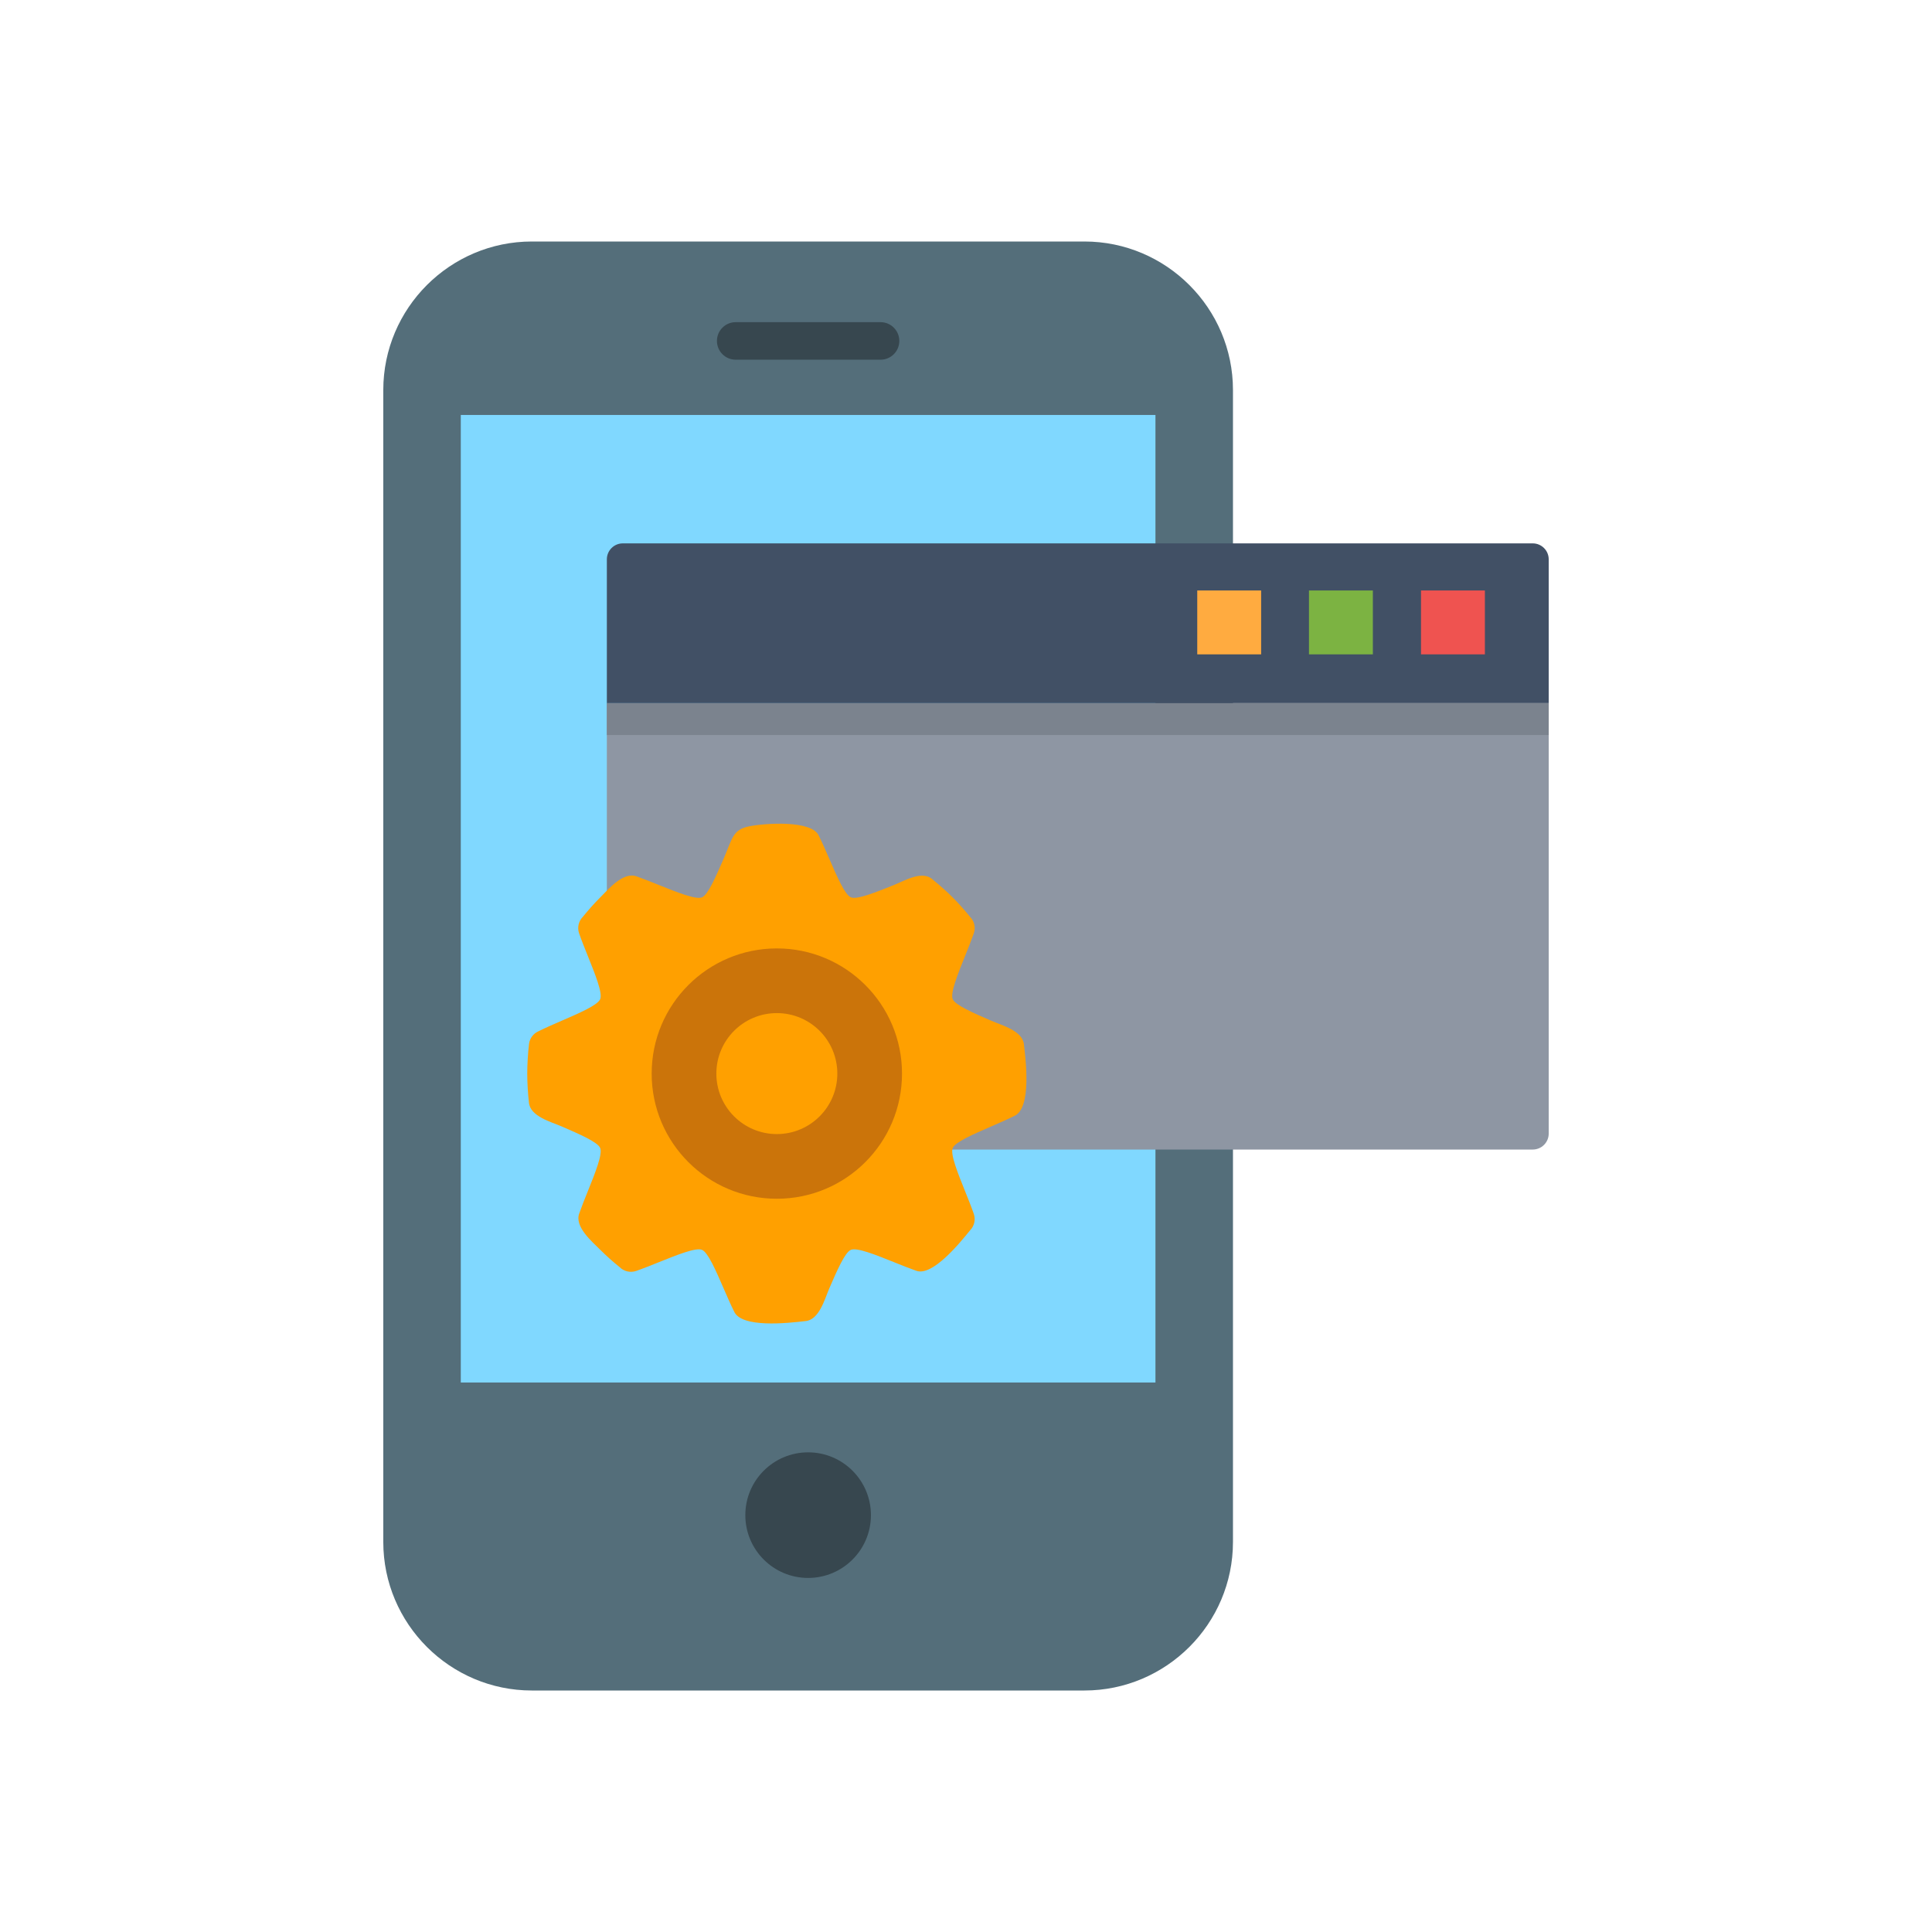 <?xml version="1.0" encoding="UTF-8"?>
<!DOCTYPE svg PUBLIC "-//W3C//DTD SVG 1.1//EN" "http://www.w3.org/Graphics/SVG/1.1/DTD/svg11.dtd">
<!-- Creator: CorelDRAW -->
<svg xmlns="http://www.w3.org/2000/svg" xml:space="preserve" width="2048px" height="2048px" style="shape-rendering:geometricPrecision; text-rendering:geometricPrecision; image-rendering:optimizeQuality; fill-rule:evenodd; clip-rule:evenodd"
viewBox="0 0 2048 2048"
 xmlns:xlink="http://www.w3.org/1999/xlink">
 <defs>
  <style type="text/css">
   <![CDATA[
    .fil11 {fill:none}
    .fil2 {fill:#37474F}
    .fil0 {fill:#546E7A}
    .fil4 {fill:#7B838E}
    .fil1 {fill:#80D8FF}
    .fil3 {fill:#8E96A3}
    .fil10 {fill:#CB740A}
    .fil9 {fill:#FFA000}
    .fil5 {fill:#415065;fill-rule:nonzero}
    .fil8 {fill:#7CB342;fill-rule:nonzero}
    .fil6 {fill:#EF5350;fill-rule:nonzero}
    .fil7 {fill:#FFAB40;fill-rule:nonzero}
   ]]>
  </style>
 </defs>
 <g id="Layer_x0020_1">
  <path class="fil0" d="M563.778 255.999l585.742 0c43.391,0 82.779,17.692 111.278,46.197 28.505,28.499 46.197,67.886 46.197,111.281l0 1221.04c0,43.388 -17.692,82.779 -46.197,111.285 -28.502,28.501 -67.886,46.197 -111.278,46.197l-585.742 0c-43.388,0 -82.778,-17.699 -111.284,-46.197 -28.495,-28.506 -46.194,-67.897 -46.194,-111.285l0 -1221.04c0,-43.384 17.695,-82.782 46.194,-111.281 28.506,-28.498 67.896,-46.197 111.284,-46.197z"/>
  <polygon class="fil1" points="1224.83,439.876 488.455,439.876 488.455,1465.52 1224.83,1465.52 "/>
  <path class="fil2" d="M856.645 1539.54c36.761,0 66.575,29.809 66.575,66.573 0,36.769 -29.815,66.573 -66.575,66.573 -36.762,0 -66.569,-29.804 -66.569,-66.573 0,-36.764 29.808,-66.573 66.569,-66.573z"/>
  <path class="fil2" d="M779.882 341.51c-10.991,0 -19.902,8.909 -19.902,19.897 0,10.991 8.91,19.902 19.902,19.902l153.532 0c10.988,0 19.897,-8.91 19.897,-19.902 0,-10.988 -8.909,-19.897 -19.897,-19.897l-153.532 0z"/>
  <path class="fil3" d="M1641.7 745.307l0 456.331c0,9.351 -7.582,16.931 -16.931,16.931l-964.549 0c-9.351,0 -16.931,-7.58 -16.931,-16.931l0 -456.331 998.411 0z"/>
  <polygon class="fil4" points="1641.7,745.307 1641.7,779.166 643.287,779.166 643.287,745.307 "/>
  <path class="fil5" d="M660.218 576l964.549 0c9.35,0 16.931,7.58 16.931,16.931l0 152.374 -998.411 0 0 -152.374c0,-9.351 7.58,-16.931 16.931,-16.931z"/>
  <polygon class="fil6" points="1506.33,625.927 1506.33,693.649 1574.05,693.649 1574.05,625.927 "/>
  <polygon class="fil7" points="1269.14,693.649 1336.86,693.649 1336.86,625.927 1269.14,625.927 "/>
  <polygon class="fil8" points="1387.57,625.927 1387.57,693.649 1455.29,693.649 1455.29,625.927 "/>
  <g id="_386954984">
   <path id="_386955584" class="fil9" d="M868.087 886.127c3.653,7.329 7.362,15.87 11.049,24.365 8.317,19.157 16.513,38.034 22.824,40.703 6.444,2.725 26.181,-5.215 45.867,-13.132 11.585,-4.661 30.354,-16.149 41.433,-5.229 7.512,6.078 14.38,12.23 20.575,18.424 6.576,6.578 13.105,13.912 19.552,21.971l0.066 -0.053c3.935,4.92 4.702,11.354 2.572,16.832 -2.466,7.08 -5.722,15.174 -8.98,23.274 -7.918,19.684 -15.856,39.423 -13.132,45.867 2.669,6.311 21.546,14.506 40.703,22.824 11.237,4.878 33.758,10.665 34.833,25.585 1.581,13.793 8.732,67.517 -10.468,75.508 -7.329,3.653 -15.87,7.362 -24.365,11.049 -19.157,8.317 -38.034,16.513 -40.702,22.823 -2.726,6.445 5.213,26.181 13.13,45.866 3.357,8.346 6.711,16.684 9.202,23.913l0.011 -0.004c2.179,6.33 0.417,13.062 -3.983,17.525 -10.694,13.214 -40.049,49.433 -57.185,42.763 -7.077,-2.466 -15.168,-5.721 -23.264,-8.978 -19.684,-7.917 -39.422,-15.855 -45.866,-13.13 -6.311,2.669 -14.506,21.546 -22.824,40.703 -4.878,11.237 -10.664,33.758 -25.585,34.833 -18.517,2.124 -67.965,7.657 -75.507,-10.468 -3.653,-7.329 -7.362,-15.869 -11.05,-24.366 -8.316,-19.156 -16.512,-38.033 -22.823,-40.702 -6.444,-2.725 -26.181,5.213 -45.866,13.132 -8.344,3.357 -16.684,6.711 -23.913,9.202l0.004 0.011c-6.328,2.179 -13.061,0.417 -17.525,-3.984 -7.512,-6.078 -14.38,-12.23 -20.575,-18.425 -8.657,-8.656 -27.706,-24.565 -22.191,-38.753 2.467,-7.081 5.724,-15.174 8.981,-23.274 7.917,-19.683 15.855,-39.418 13.129,-45.862 -2.668,-6.311 -21.544,-14.508 -40.703,-22.824 -11.237,-4.879 -33.758,-10.665 -34.832,-25.586 -0.539,-4.695 -0.967,-9.647 -1.276,-14.865 -0.331,-5.581 -0.501,-10.796 -0.501,-15.62 0,-4.821 0.17,-10.036 0.501,-15.614 0.326,-5.512 0.785,-10.729 1.367,-15.661l-0.015 -0.001c0.749,-6.341 4.889,-11.454 10.391,-13.743 7.329,-3.653 15.869,-7.362 24.366,-11.05 19.157,-8.317 38.034,-16.513 40.702,-22.823 2.726,-6.445 -5.213,-26.181 -13.132,-45.867 -3.357,-8.344 -6.711,-16.684 -9.202,-23.913l-0.009 0.005c-2.18,-6.33 -0.417,-13.062 3.983,-17.526 6.078,-7.511 12.23,-14.379 18.425,-20.575 8.657,-8.656 24.565,-27.706 38.754,-22.189 7.08,2.467 15.174,5.722 23.273,8.981 19.683,7.917 39.419,15.854 45.862,13.129 6.311,-2.669 14.508,-21.546 22.825,-40.703 9.537,-21.972 9.507,-31.197 27.782,-34.687 16.567,-3.163 66.207,-6.745 73.31,10.322z"/>
   <path id="_386955800" class="fil9" d="M893.205 1068.32c-17.842,-17.842 -42.493,-28.878 -69.722,-28.878 -27.228,0 -51.879,11.036 -69.721,28.878 -17.842,17.842 -28.878,42.493 -28.878,69.721 0,27.229 11.036,51.88 28.878,69.722 17.842,17.842 42.493,28.878 69.721,28.878 27.229,0 51.88,-11.036 69.722,-28.878 17.842,-17.842 28.878,-42.493 28.878,-69.722 0,-27.228 -11.036,-51.879 -28.878,-69.721z"/>
   <path id="_386955272" class="fil10" d="M823.483 1005.36c36.638,0 69.809,14.852 93.821,38.864 24.013,24.013 38.864,57.184 38.864,93.821 0,36.638 -14.851,69.809 -38.864,93.821 -24.012,24.013 -57.183,38.864 -93.821,38.864 -36.637,0 -69.808,-14.851 -93.82,-38.864 -24.013,-24.012 -38.864,-57.183 -38.864,-93.821 0,-36.637 14.851,-69.808 38.864,-93.821 24.012,-24.012 57.183,-38.864 93.82,-38.864z"/>
   <path id="_386955176" class="fil9" d="M844.719 1116.81c-5.433,-5.433 -12.943,-8.793 -21.236,-8.793 -8.294,0 -15.802,3.36 -21.235,8.793 -5.433,5.433 -8.793,12.943 -8.793,21.235 0,8.295 3.36,15.803 8.793,21.236 5.433,5.433 12.941,8.793 21.235,8.793 8.294,0 15.803,-3.36 21.236,-8.793 5.433,-5.433 8.793,-12.941 8.793,-21.236 0,-8.293 -3.36,-15.802 -8.793,-21.235z"/>
   <path id="_386955008" class="fil9" d="M823.483 1073.93c17.702,0 33.732,7.178 45.336,18.781 11.603,11.603 18.781,27.633 18.781,45.334 0,17.704 -7.178,33.732 -18.781,45.336 -11.603,11.603 -27.633,18.781 -45.336,18.781 -17.702,0 -33.731,-7.178 -45.334,-18.781 -11.603,-11.603 -18.781,-27.632 -18.781,-45.336 0,-17.701 7.178,-33.731 18.781,-45.334 11.603,-11.603 27.632,-18.781 45.334,-18.781z"/>
  </g>
 </g>
 <rect class="fil11" width="2048" height="2048"/>
</svg>

